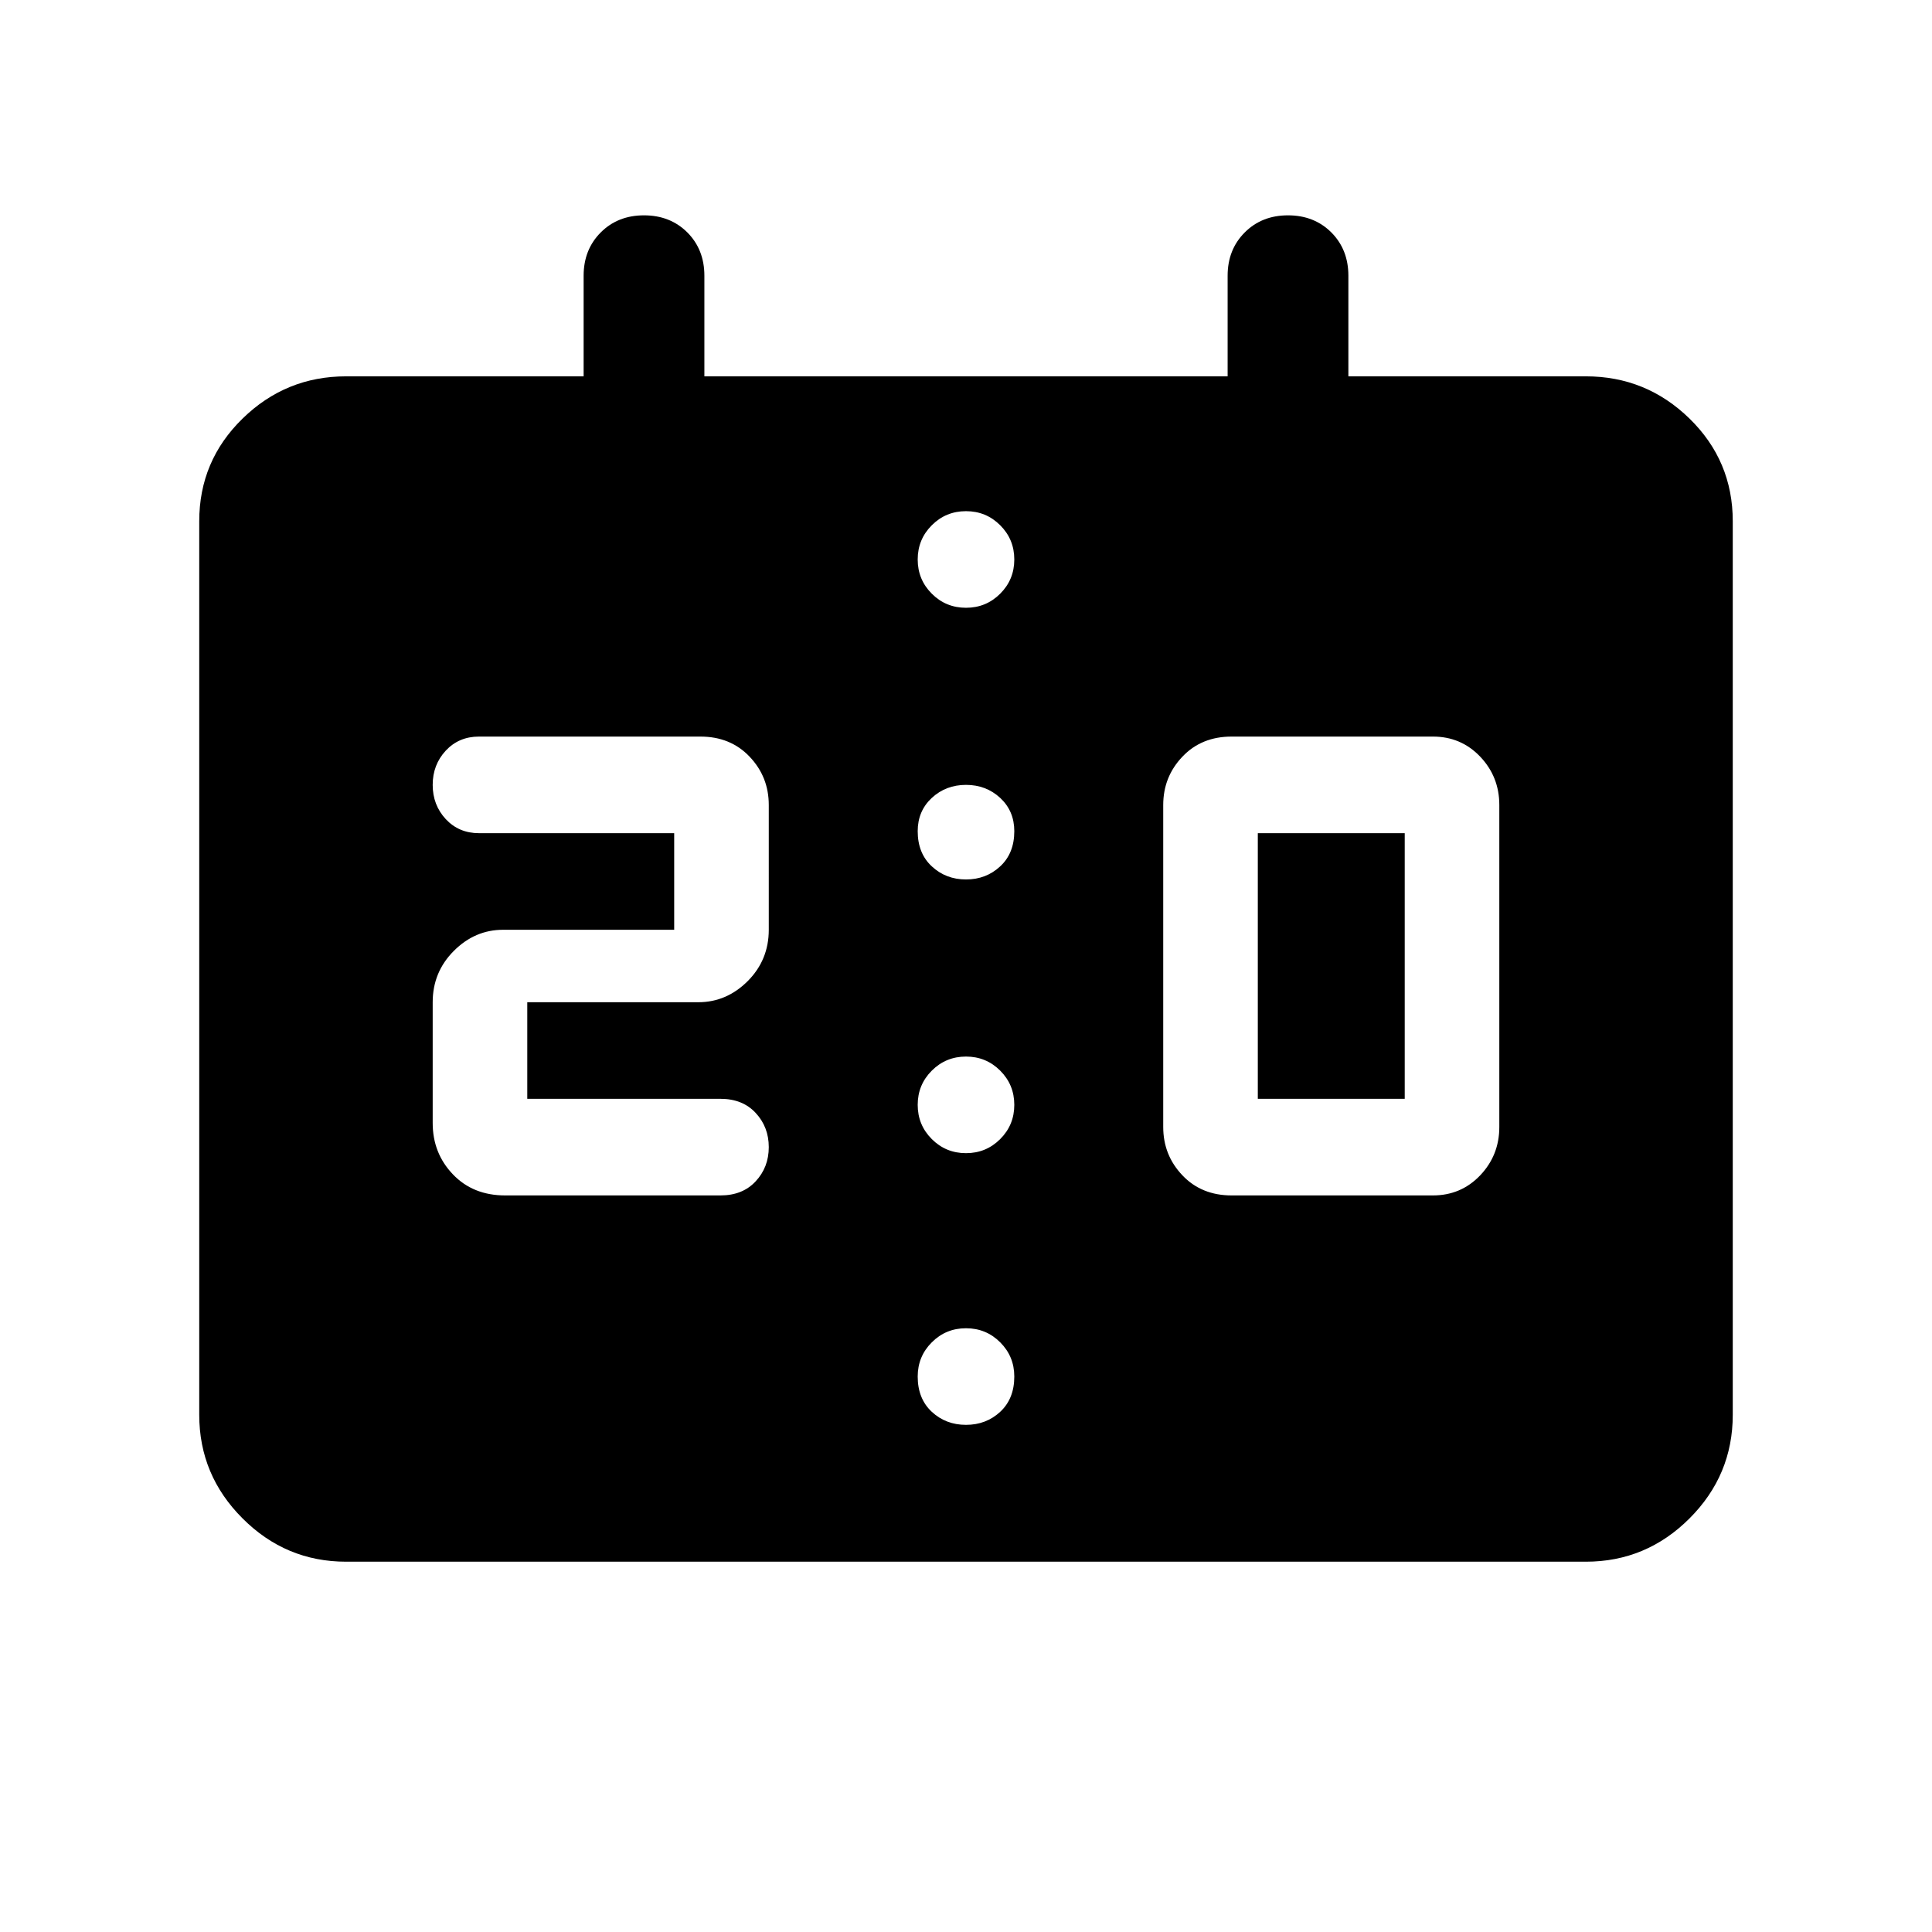<svg xmlns="http://www.w3.org/2000/svg" height="24" width="24"><path d="M15.3 14.85h2.5q.35 0 .588-.25.237-.25.237-.6v-4q0-.35-.237-.6-.238-.25-.588-.25h-2.5q-.375 0-.612.25-.238.25-.238.6v4q0 .35.238.6.237.25.612.25Zm.325-1.2v-3.3h1.825v3.3Zm-9.35 1.2H8.95q.275 0 .437-.175.163-.175.163-.425t-.163-.425q-.162-.175-.437-.175h-2.4v-1.2h2.125q.35 0 .613-.262.262-.263.262-.638V10q0-.35-.238-.6-.237-.25-.612-.25H5.95q-.25 0-.413.175-.162.175-.162.425t.162.425q.163.175.413.175h2.425v1.2H6.25q-.35 0-.612.262-.263.263-.263.638v1.5q0 .375.25.637.25.263.65.263ZM12 10.925q.25 0 .425-.163.175-.162.175-.437 0-.25-.175-.413Q12.25 9.75 12 9.75t-.425.162q-.175.163-.175.413 0 .275.175.437.175.163.425.163Zm0 3.4q.25 0 .425-.175t.175-.425q0-.25-.175-.425T12 13.125q-.25 0-.425.175t-.175.425q0 .25.175.425t.425.175ZM4.3 19.4q-.75 0-1.287-.538-.538-.537-.538-1.287v-11.1q0-.75.538-1.275.537-.525 1.287-.525h2.95v-1.25q0-.325.213-.538.212-.212.537-.212.325 0 .538.212.212.213.212.538v1.25h6.5v-1.25q0-.325.213-.538.212-.212.537-.212.325 0 .538.212.212.213.212.538v1.25h2.95q.75 0 1.288.525.537.525.537 1.275v11.1q0 .75-.537 1.287-.538.538-1.288.538ZM12 6.35q-.25 0-.425.175t-.175.425q0 .25.175.425T12 7.55q.25 0 .425-.175t.175-.425q0-.25-.175-.425T12 6.35Zm0 11.35q.25 0 .425-.162.175-.163.175-.438 0-.25-.175-.425T12 16.5q-.25 0-.425.175t-.175.425q0 .275.175.438.175.162.425.162Z"/></svg>